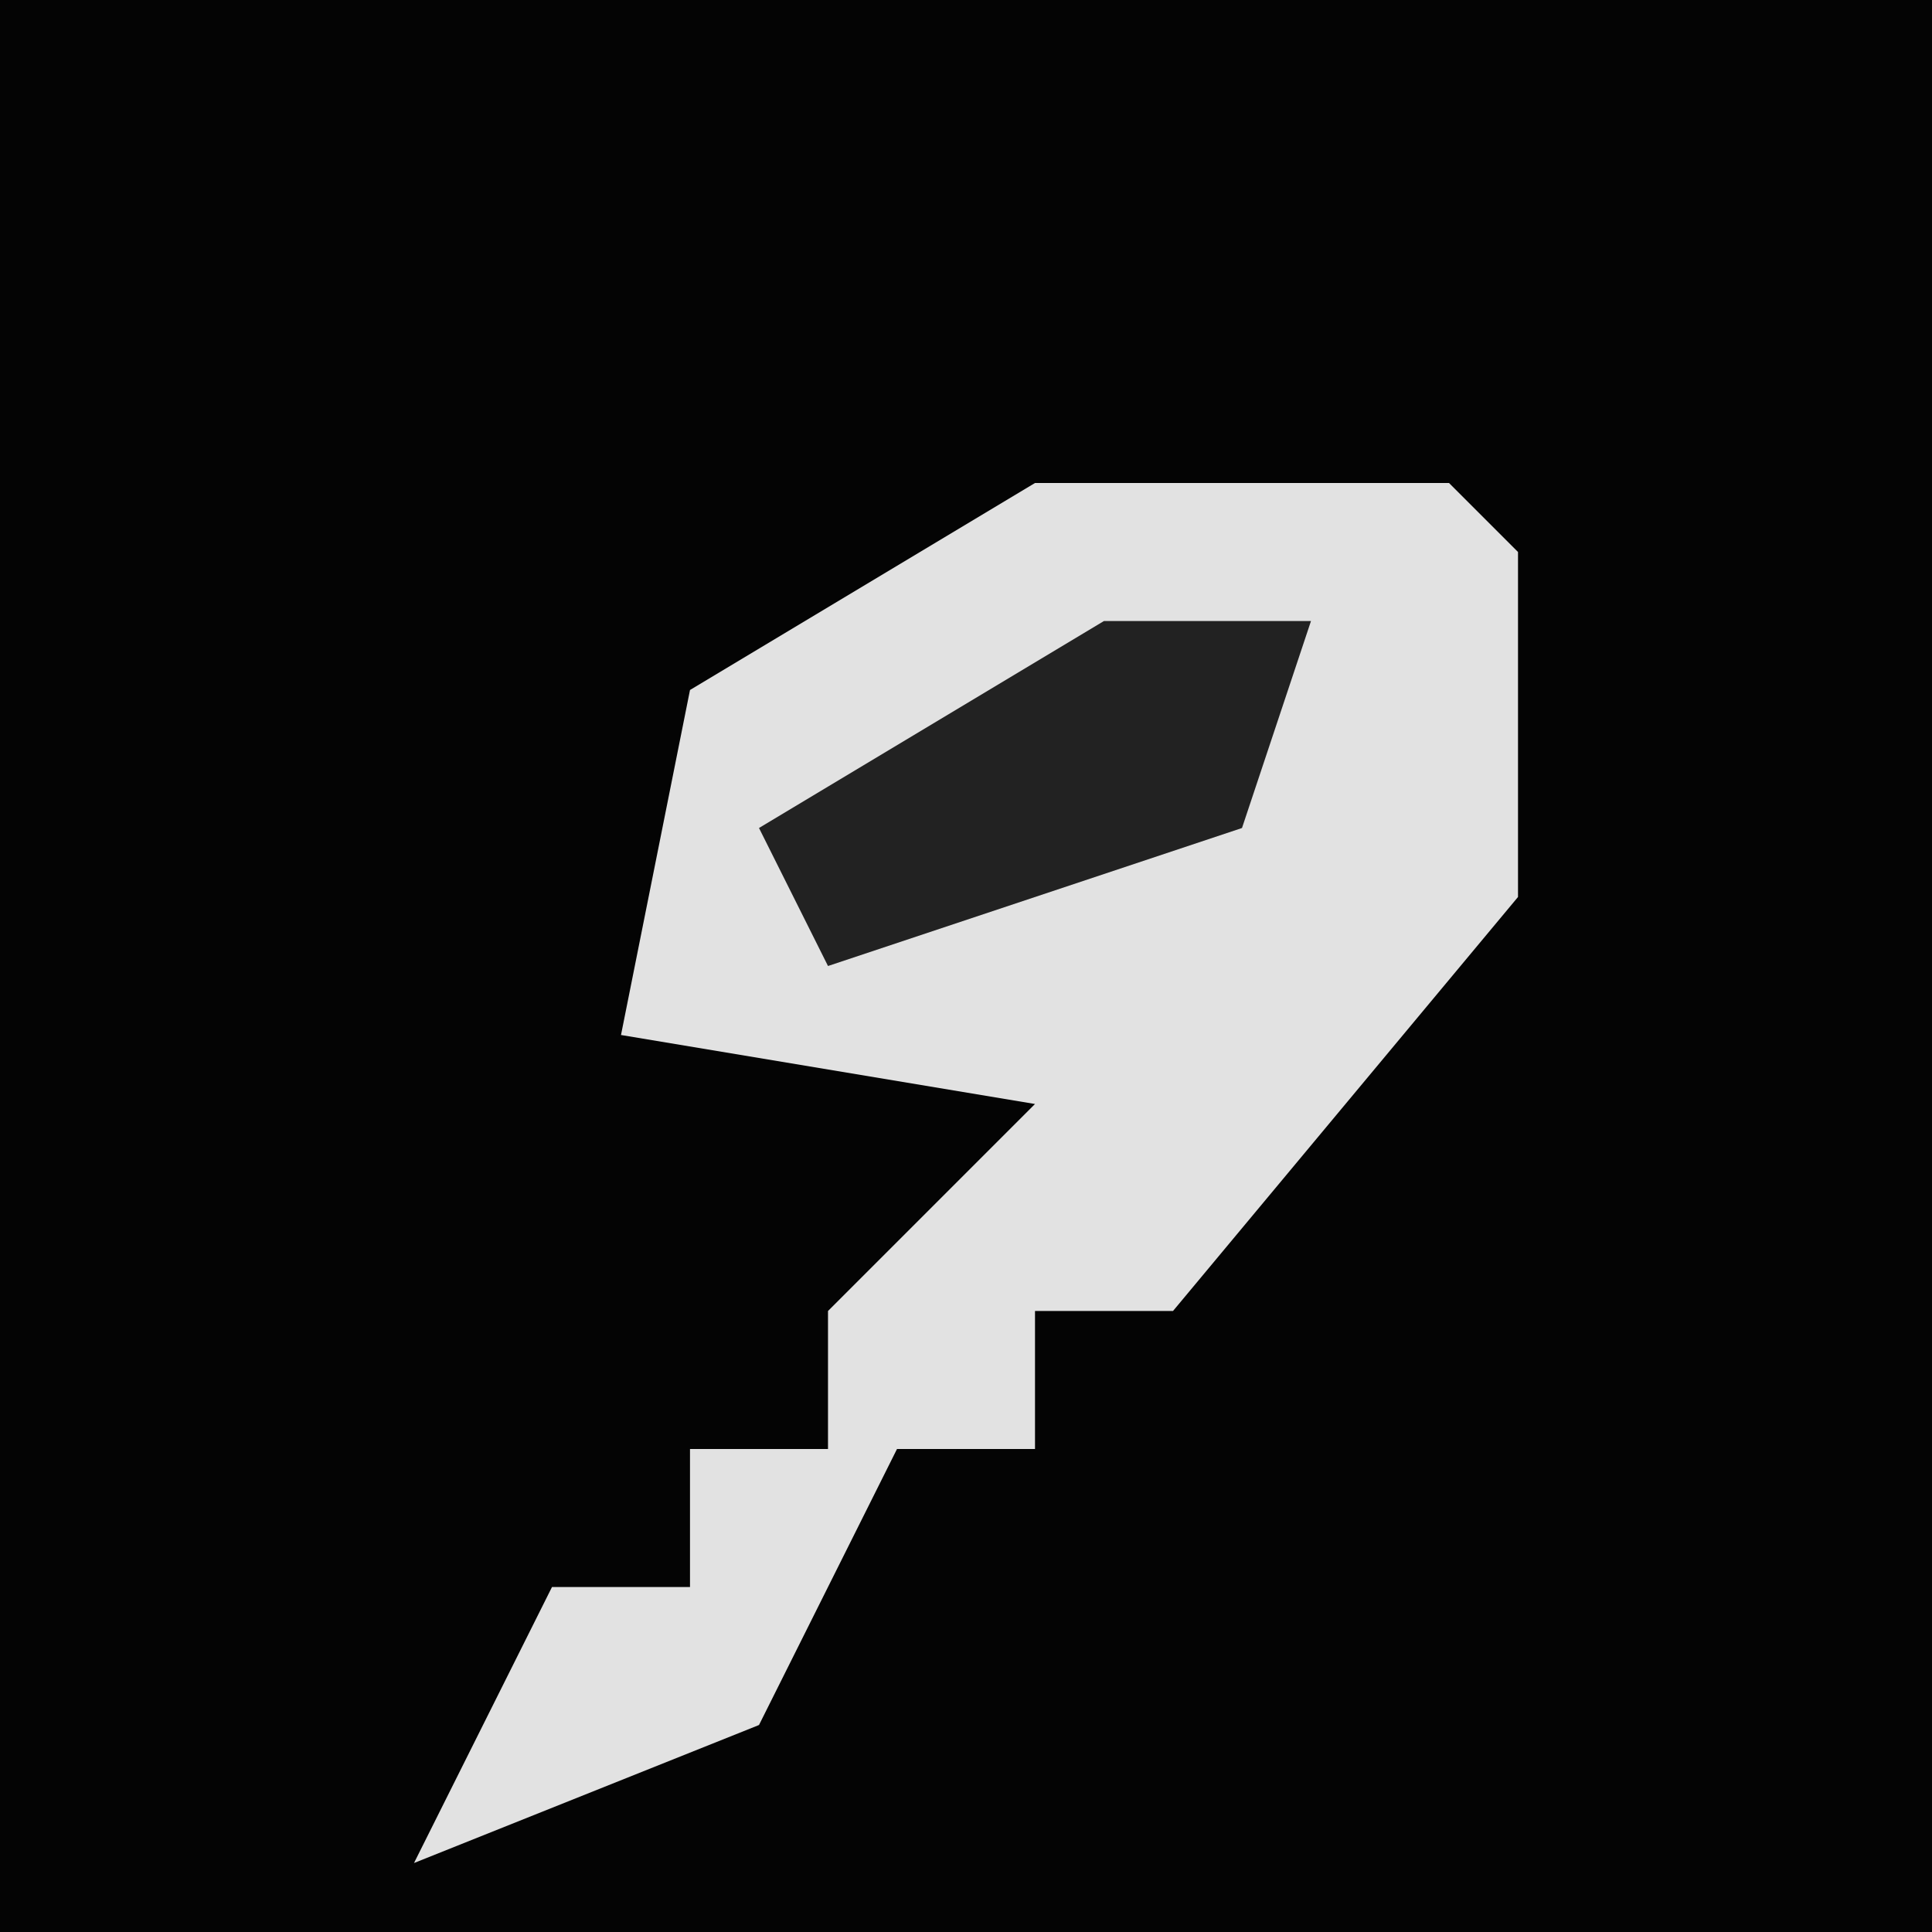 <?xml version="1.0" encoding="UTF-8"?>
<svg version="1.1" xmlns="http://www.w3.org/2000/svg" width="28" height="28">
<path d="M0,0 L28,0 L28,28 L0,28 Z " fill="#040404" transform="translate(0,0)"/>
<path d="M0,0 L6,0 L7,1 L7,6 L2,12 L0,12 L0,14 L-2,14 L-4,18 L-9,20 L-7,16 L-5,16 L-5,14 L-3,14 L-3,12 L0,9 L-6,8 L-5,3 Z " fill="#E2E2E2" transform="translate(15,7)"/>
<path d="M0,0 L3,0 L2,3 L-4,5 L-5,3 Z " fill="#222222" transform="translate(16,9)"/>
</svg>
